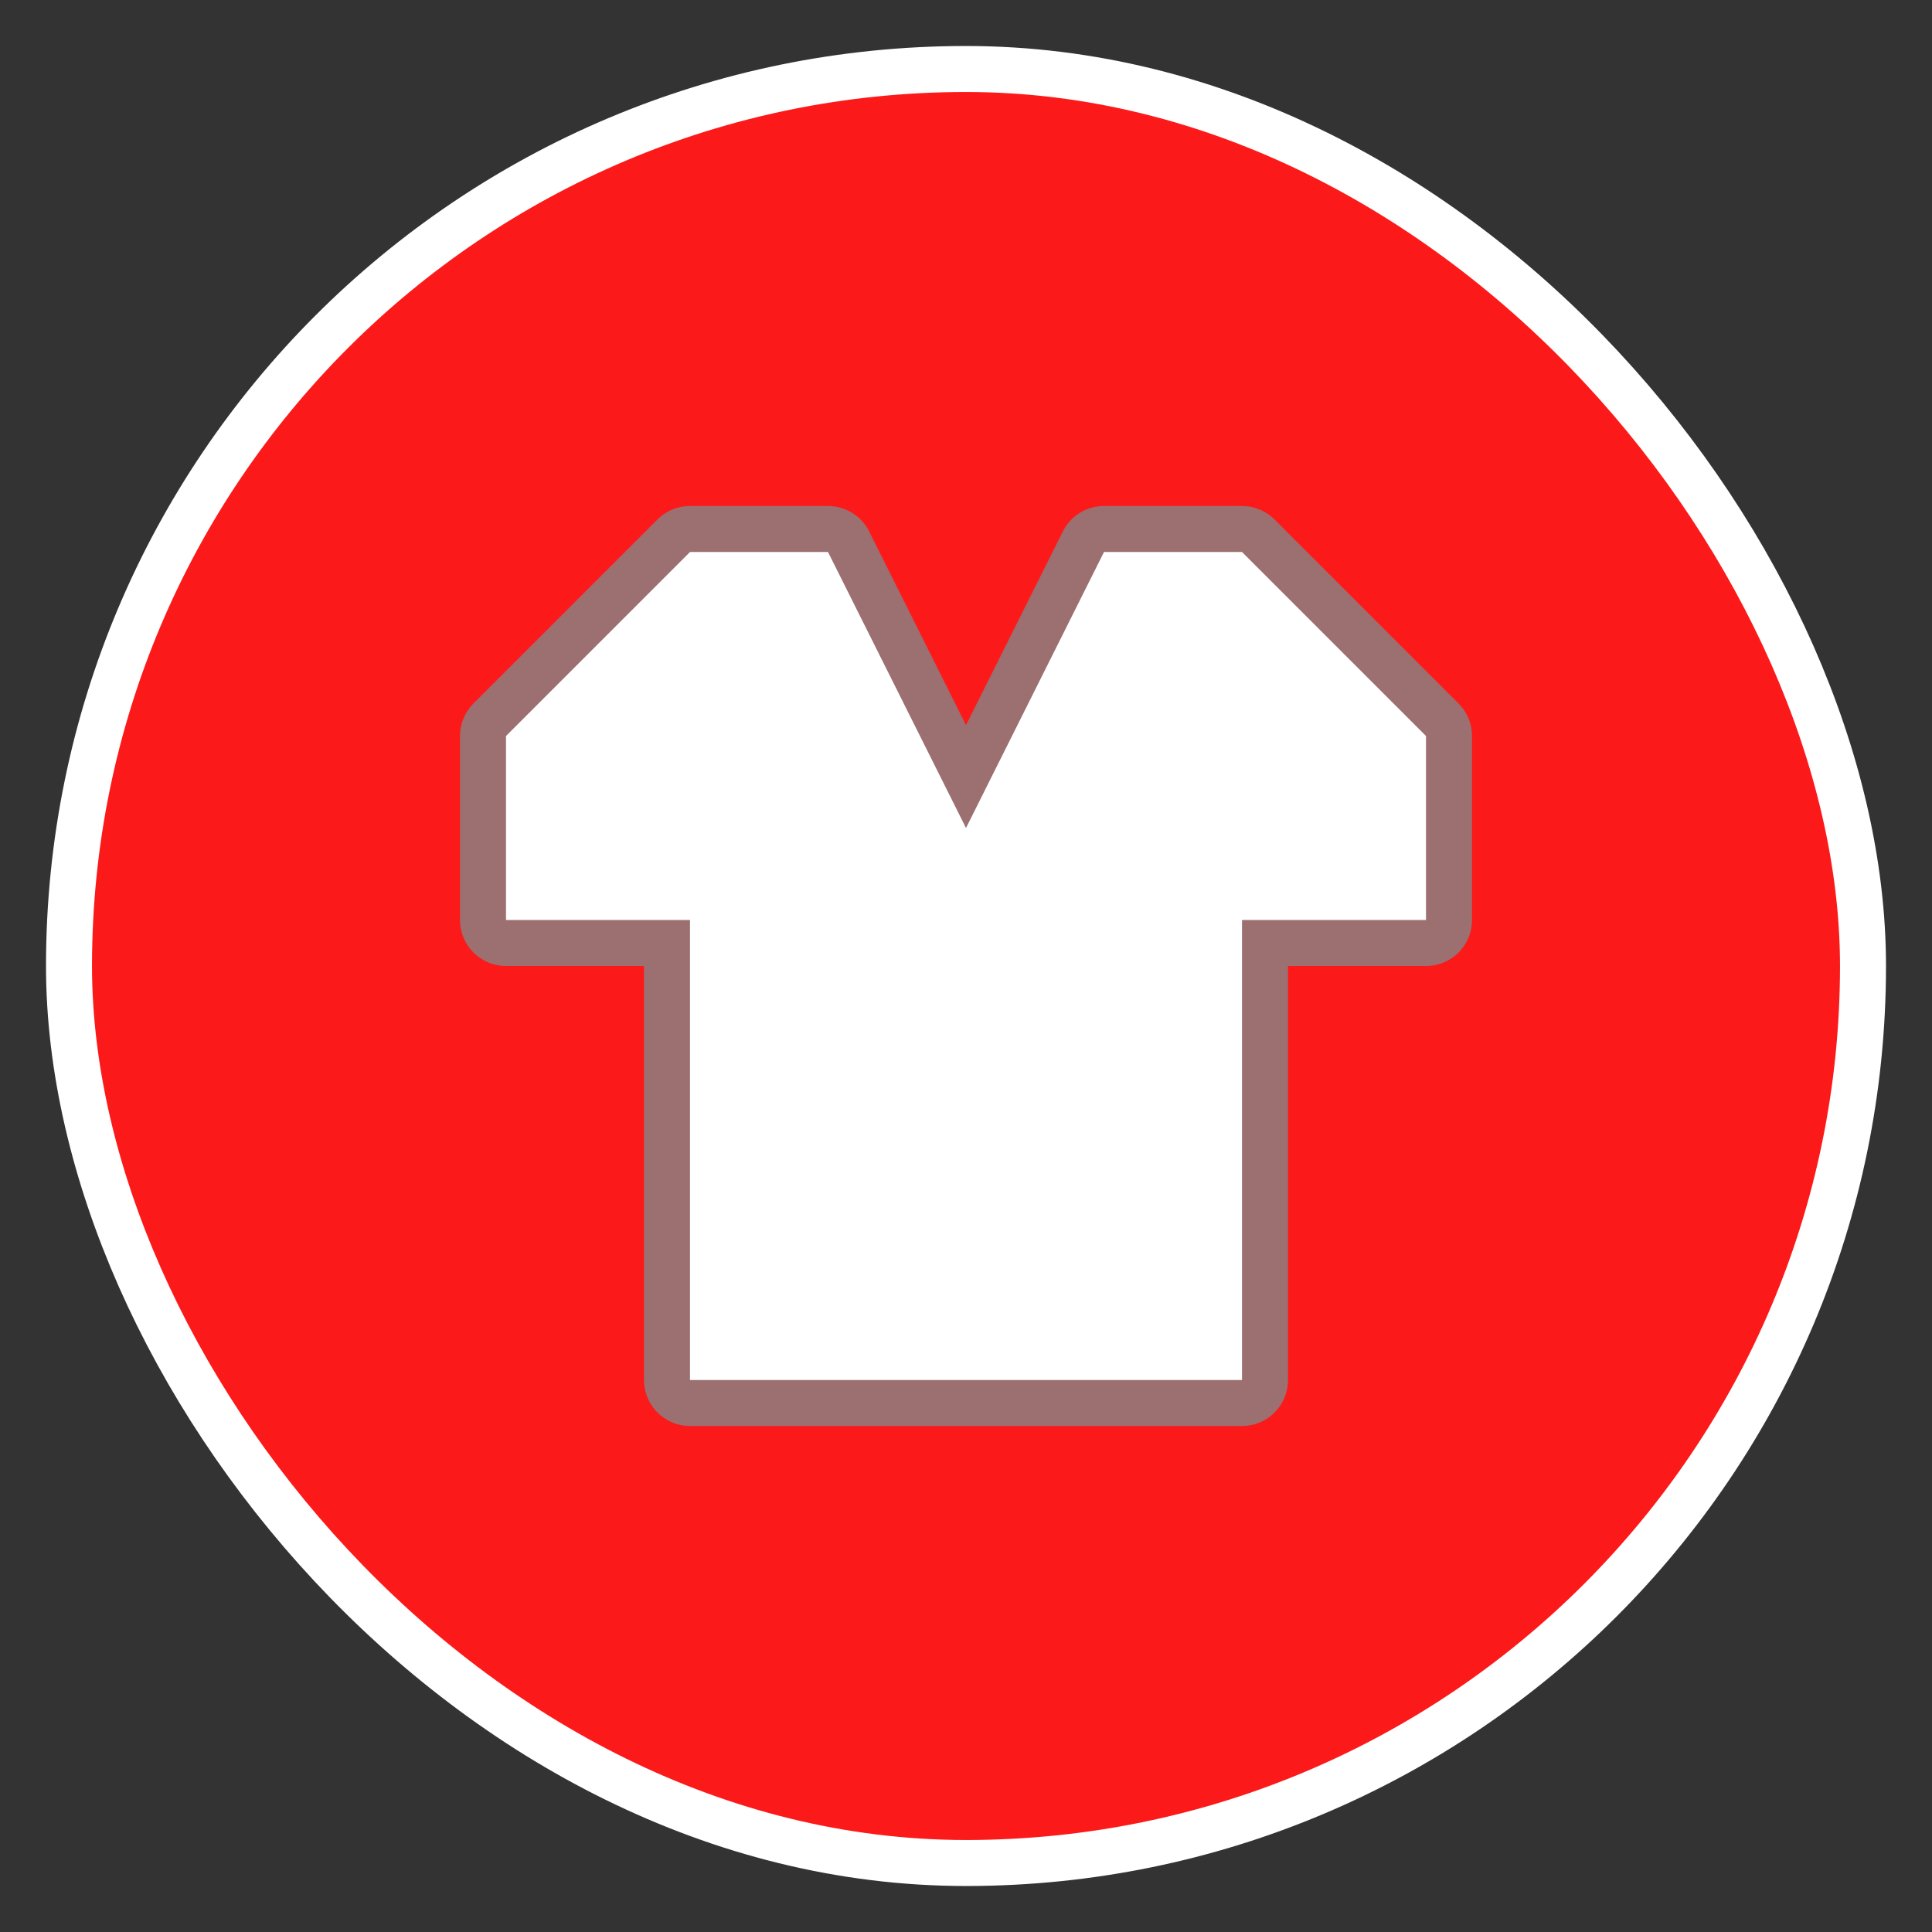 <svg xmlns="http://www.w3.org/2000/svg" viewBox="0 0 21 21" height="21" width="21"><rect x="0" y="0" width="21" height="21" fill="#333333" stroke="none"/><title>clothing-store-11.svg</title><rect fill="none" x="0" y="0" width="21" height="21"></rect><rect x="1" y="1" rx="10" ry="10" width="19" height="19" stroke="#ffffff" style="stroke-linejoin:round;stroke-miterlimit:4;" fill="#ffffff" stroke-width="1"></rect><rect x="1" y="1" width="19" height="19" rx="10" ry="10" fill="#fc1919"></rect><path fill="#9c7070" transform="translate(5 5)" d="
	M2.5,1l-2,2v2h2v5h6V5h2V3l-2-2H7L5.5,4L4,1H2.5z" style="stroke-linejoin:round;stroke-miterlimit:4;" stroke="#9c7070" stroke-width="1"></path><path fill="#ffffff" transform="translate(5 5)" d="
	M2.5,1l-2,2v2h2v5h6V5h2V3l-2-2H7L5.5,4L4,1H2.5z"></path></svg>
